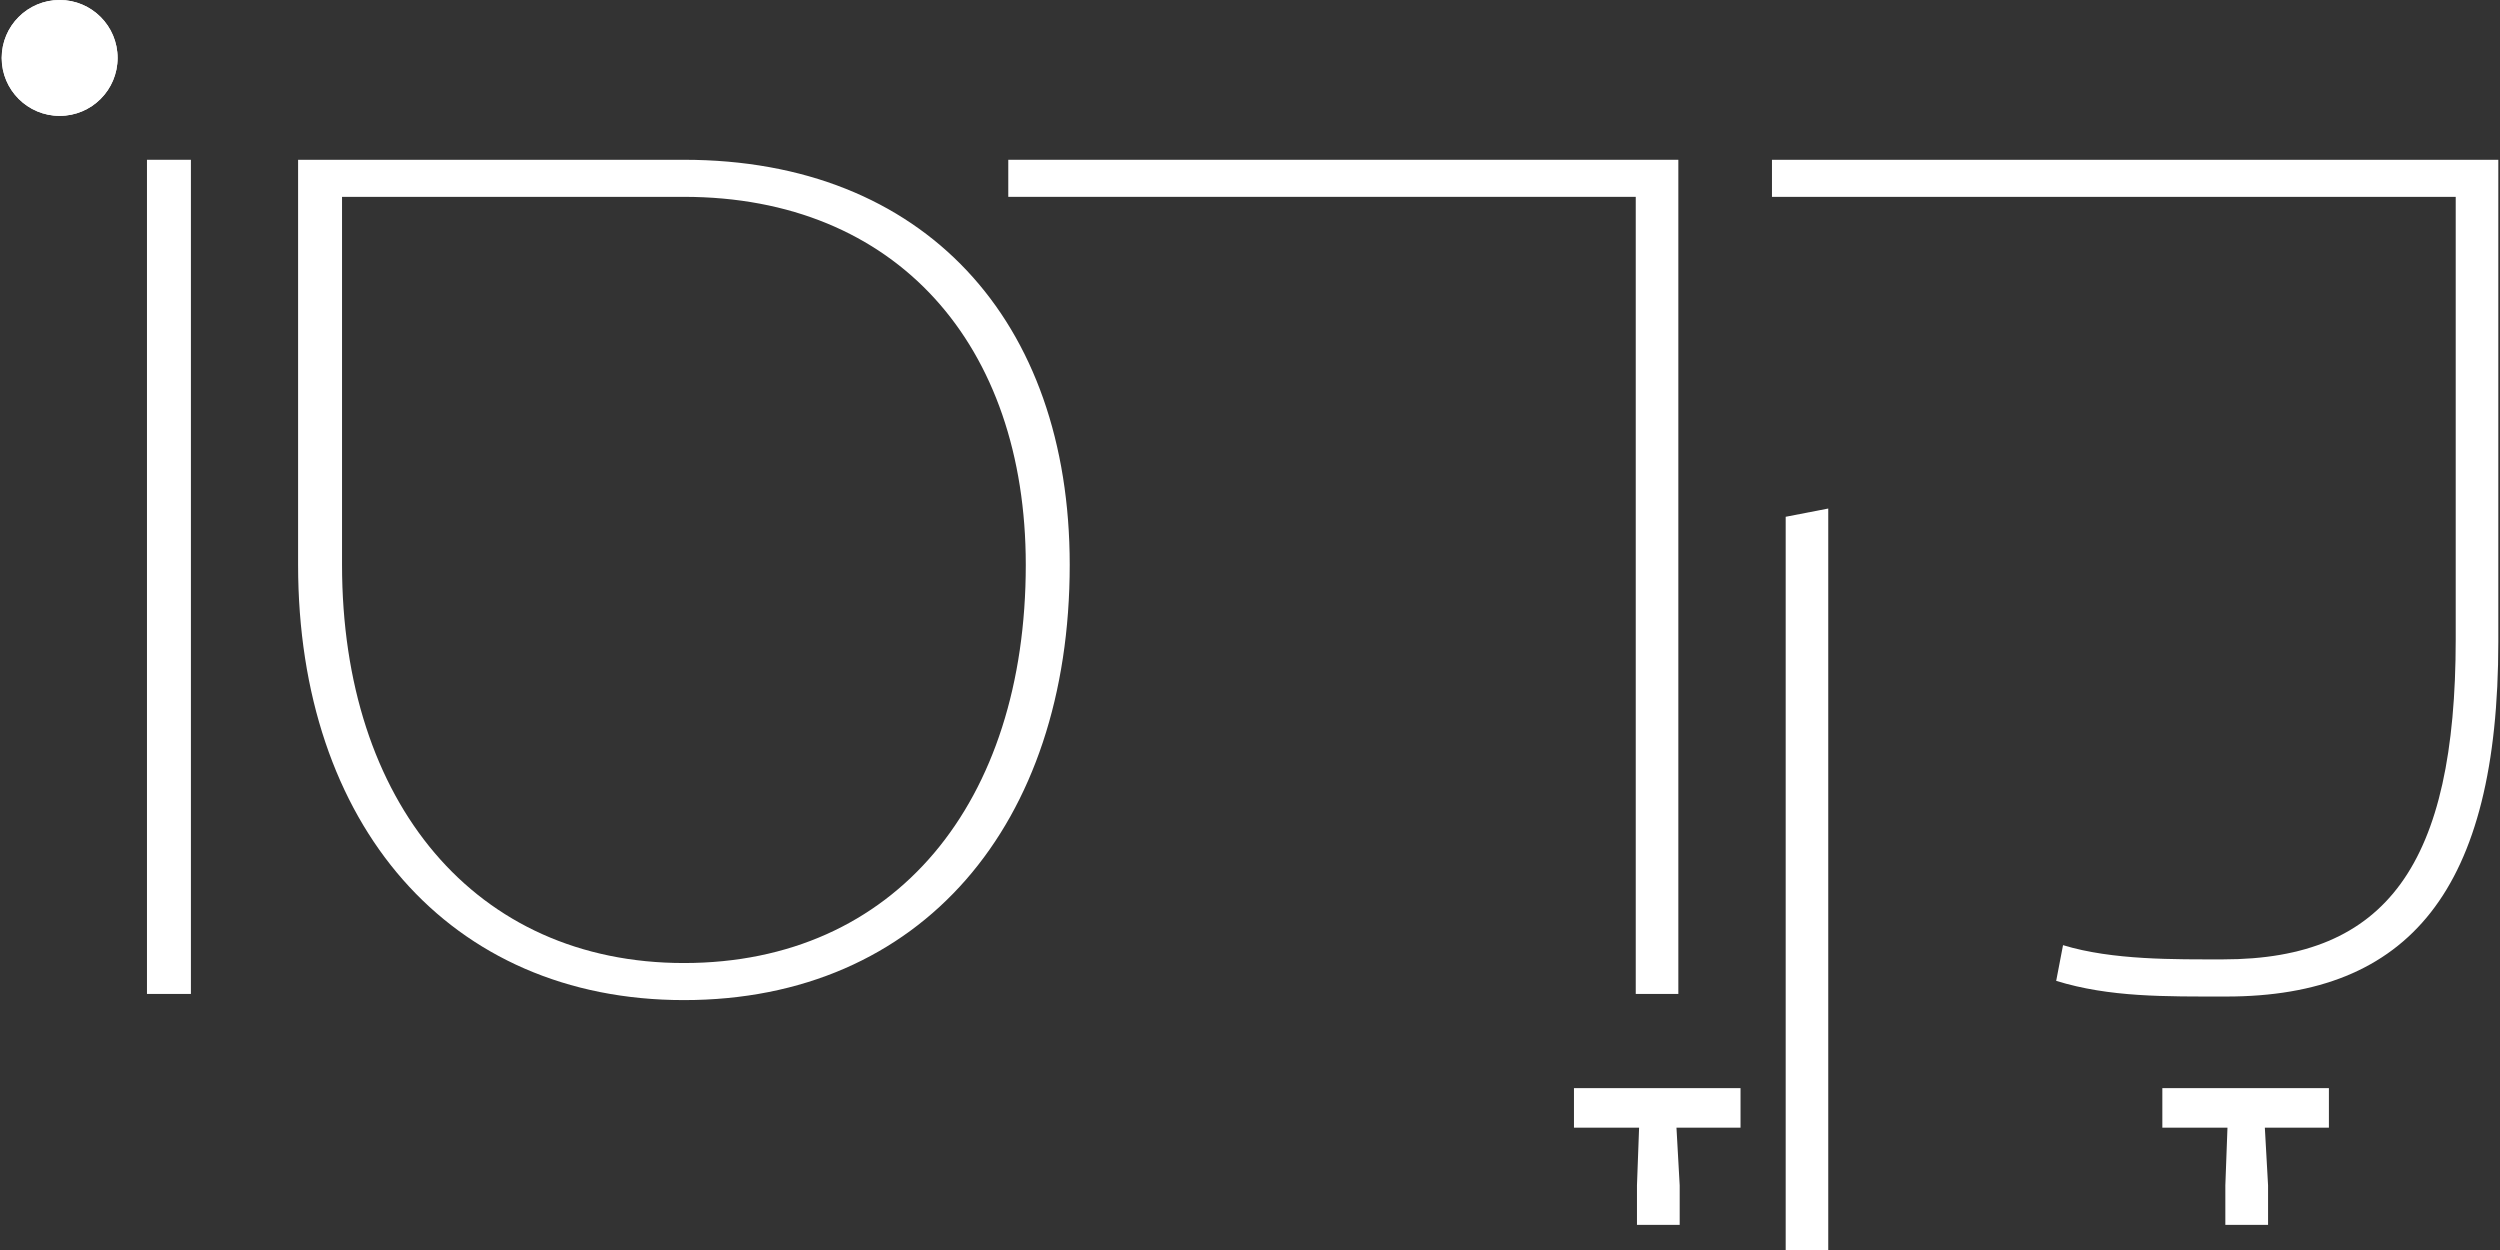 <?xml version="1.0" encoding="UTF-8" standalone="no"?><svg xmlns="http://www.w3.org/2000/svg" width="80" height="40" viewBox="0 0 80 40" fill="none">
  <rect x="0" y="0" width="80" height="40" fill="#333333" stroke="none"/>
  <path d="M1.909 3.708C2.933 3.708 3.763 2.878 3.763 1.854C3.763 0.83 2.933 0 1.909 0C0.885 0 0.054 0.83 0.054 1.854C0.054 2.878 0.885 3.708 1.909 3.708Z" fill="white"/>
  <path d="M55.697 36.086H53.647L53.75 37.932V39.196H52.383V37.932L52.451 36.086H50.367V34.821H55.697V36.086Z" fill="white"/>
  <path d="M74.525 36.086H72.475L72.578 37.932V39.196H71.211V37.932L71.279 36.086H69.195V34.821H74.525V36.086Z" fill="white"/>
  <path d="M6.109 31.806H4.703V5.113H6.109V31.806Z" fill="white"/>
  <path d="M34.231 18.075C34.231 26.379 29.486 32.003 21.885 32.003C14.372 32.003 9.539 26.379 9.539 18.075V5.113H21.885C29.574 5.113 34.231 10.254 34.231 18.075ZM32.825 18.075C32.825 11.045 28.695 6.299 21.885 6.299H10.945V18.075C10.945 25.676 15.206 30.817 21.885 30.817C28.651 30.817 32.825 25.676 32.825 18.075Z" fill="white"/>
  <path d="M79.946 5.113V20.535C79.946 28.488 77.088 31.889 71.244 31.889C69.267 31.889 67.511 31.915 65.798 31.388L66.017 30.245C67.599 30.729 69.606 30.7 71.144 30.7C76.372 30.7 78.583 27.653 78.583 20.448V6.299H56.703V5.113H79.946ZM58.504 40H57.142V16.537L58.504 16.273V40Z" fill="white"/>
  <path d="M52.344 31.806H53.707V5.113H32.265V6.299H52.344V31.806Z" fill="white"/>
  <path d="M1.909 3.708C2.933 3.708 3.763 2.878 3.763 1.854C3.763 0.83 2.933 0 1.909 0C0.885 0 0.054 0.83 0.054 1.854C0.054 2.878 0.885 3.708 1.909 3.708Z" fill="white"/>
</svg>
